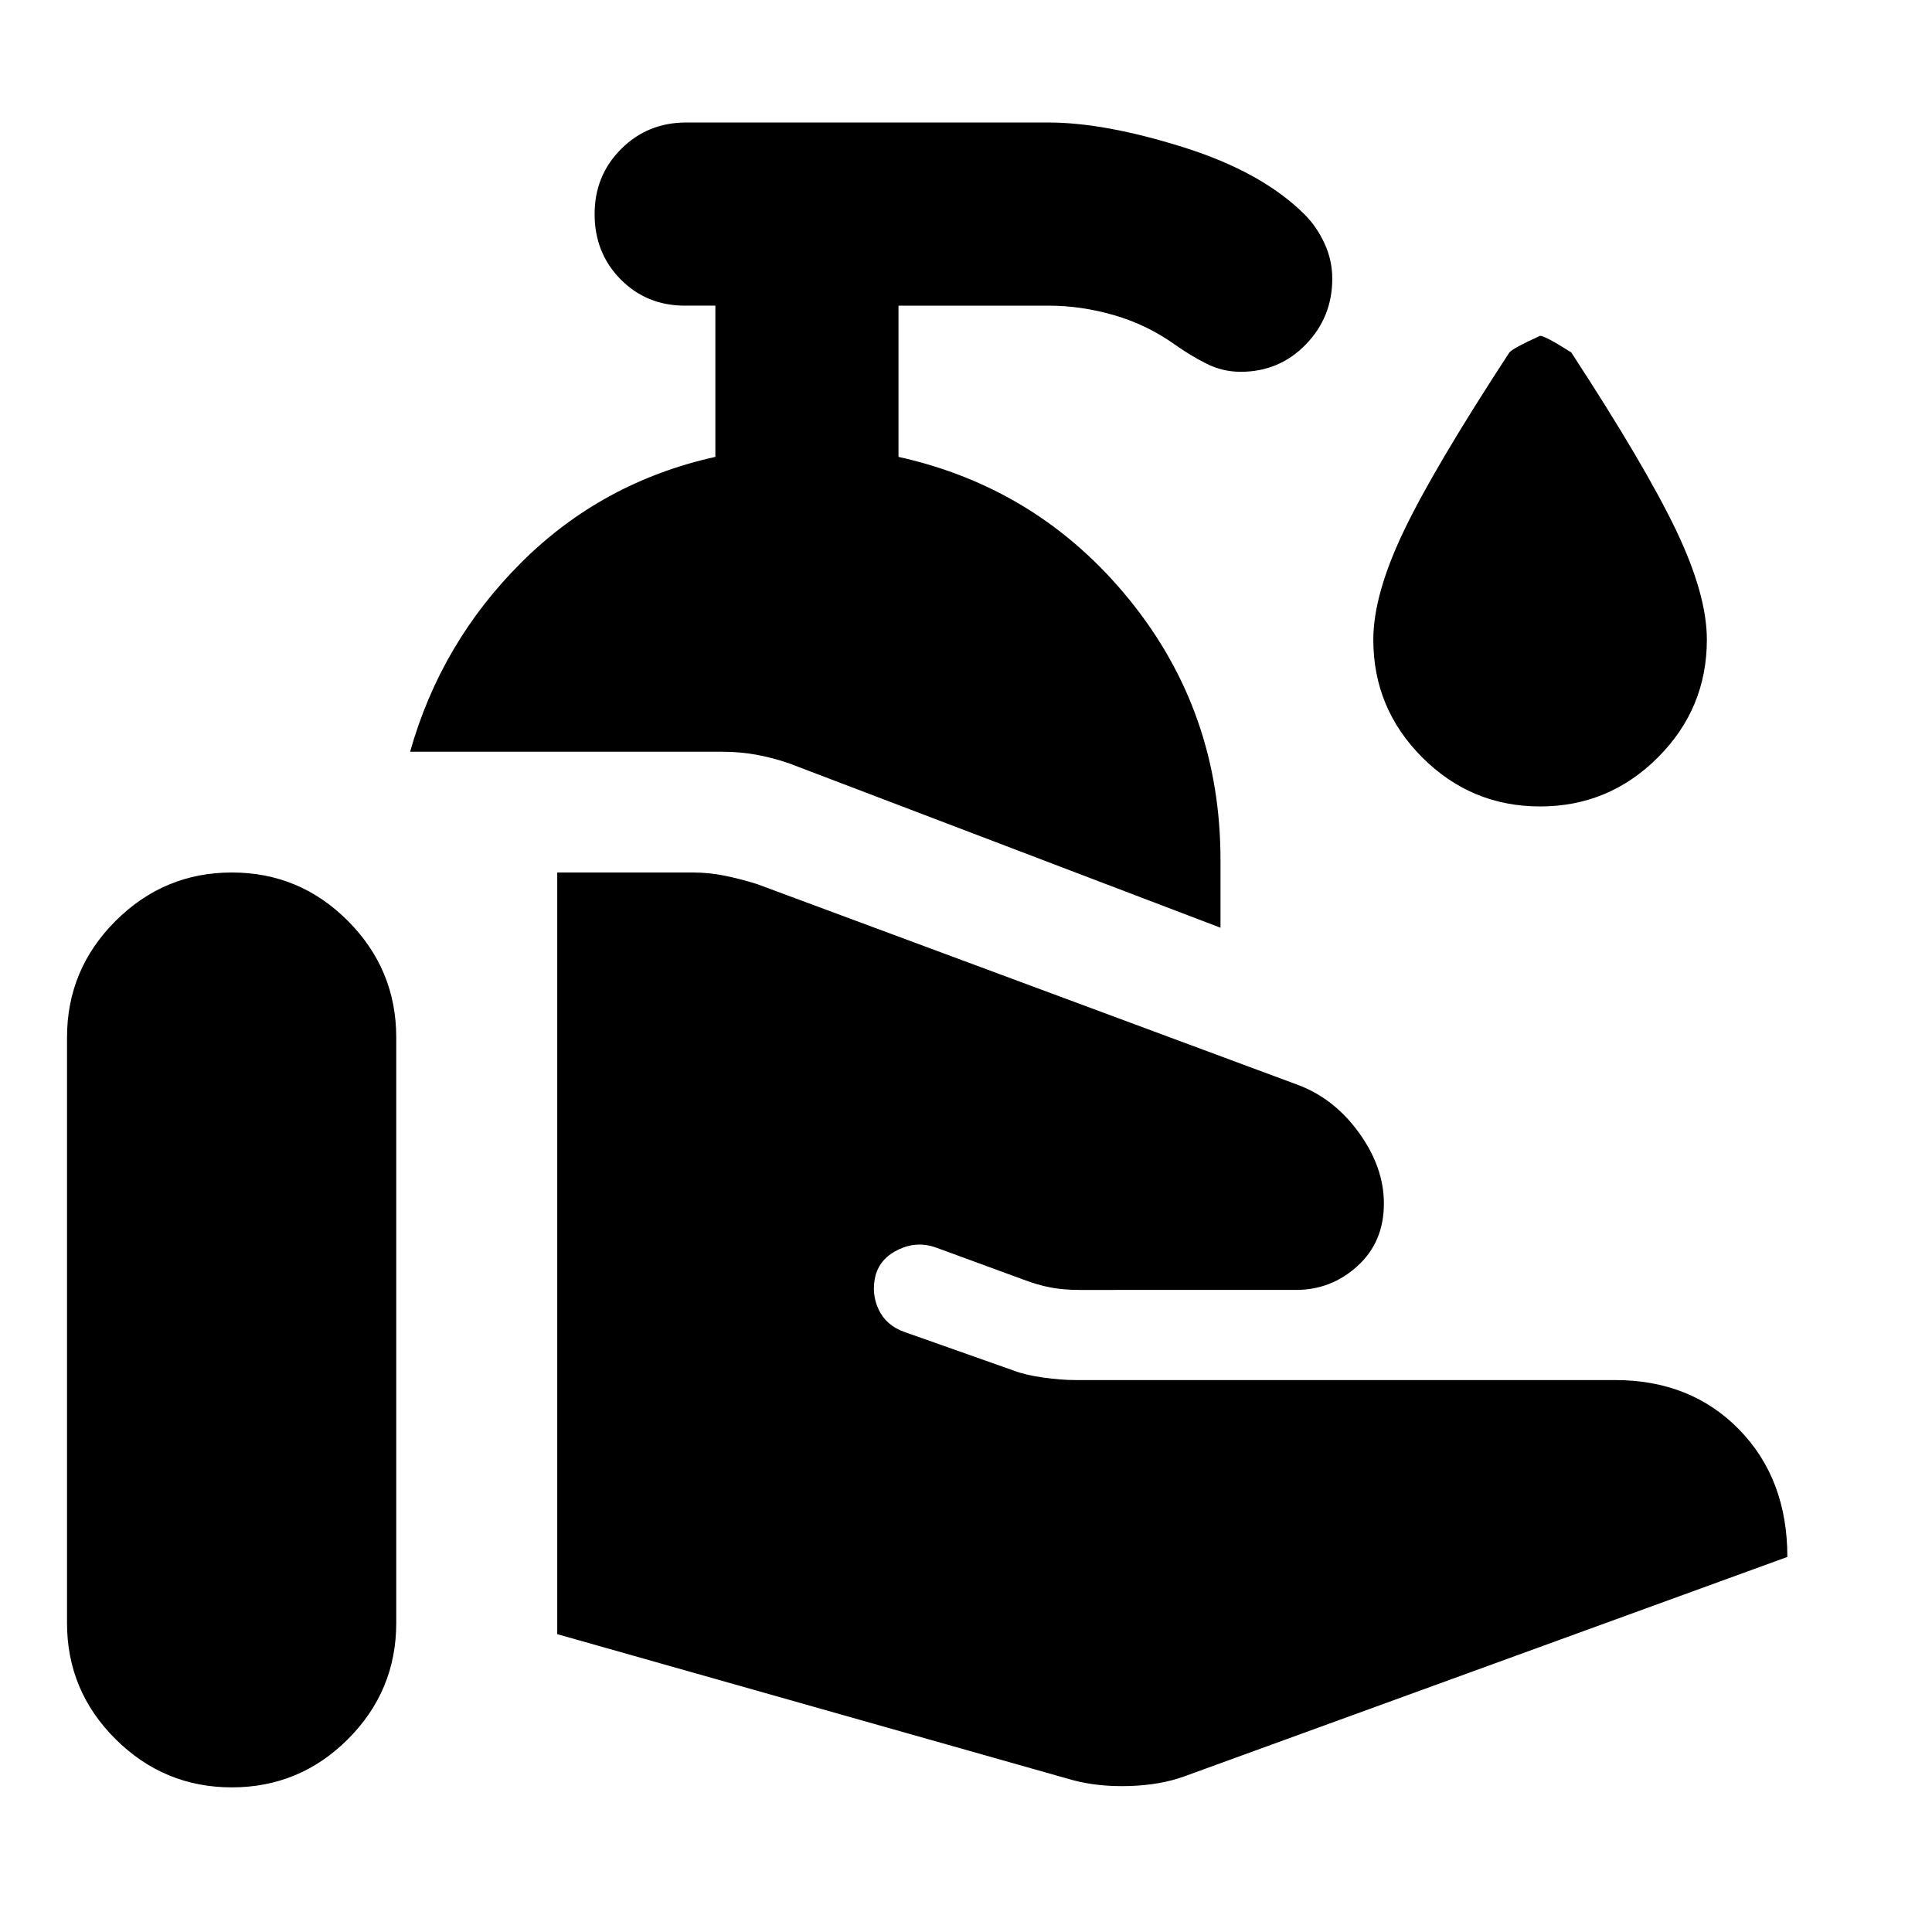<svg xmlns="http://www.w3.org/2000/svg" height="24" viewBox="0 -960 960 960" width="24"><path d="M532.85-75.52 276.89-148v-378.46h67.35q8.19 0 16.03 1.62 7.84 1.62 15.8 4.1l268.39 99.65q18.3 6.68 30.75 23.86 12.44 17.19 12.44 35.25 0 19.09-13.06 31.01-13.07 11.93-30.63 11.93H536.57q-8.11 0-14.56-1.22-6.44-1.22-13.55-3.94L465.37-340q-9.44-3.48-18.63.76-9.2 4.24-11.67 12.91-2.24 8.96 1.47 16.92 3.72 7.95 12.68 11.19l54.69 19.33q5.83 2.19 14.61 3.41 8.78 1.22 15.61 1.22h268.26q37.74 0 61.74 24.55 24 24.56 24 63.34L588.35-77.28q-11.68 4.24-27.13 4.74-15.46.5-28.37-2.98ZM33.3-153.54v-291q0-33.72 24.1-57.82t57.82-24.1q33.71 0 57.69 24.1 23.98 24.1 23.98 57.82v291q0 33.71-23.98 57.69-23.98 23.98-57.69 23.98-33.72 0-57.82-23.98t-24.1-57.69Zm573.16-345.48-214.48-81.72q-7.96-2.72-16.03-4.22-8.08-1.5-17.04-1.5H203.78q15.33-54.34 55.43-94.21 40.09-39.87 96.25-52.31v-75.15h-15.22q-18.91 0-31.85-13.05-12.93-13.06-12.93-32.45 0-19.15 13.17-32.33 13.17-13.17 32.33-13.17h180q27.91 0 67.04 12.29 39.13 12.3 60.33 33.49 5.95 5.96 9.81 14.3 3.86 8.33 3.86 17.53 0 19.15-13.17 32.7-13.18 13.56-32.33 13.56-8.96 0-16.91-3.98-7.96-3.98-15.68-9.46-13.95-9.95-30.31-14.69t-32.64-4.74h-74.5v75.15q69.71 15.44 114.86 71.13 45.14 55.7 45.14 129.18v33.65Zm158.8-60.26q-34.19 0-58.53-24.34-24.34-24.34-24.34-58.53 0-22.2 14.96-53.61 14.95-31.41 52.67-89.13 2-2.24 15.24-8.24 2.52 0 15.48 8.24 36.72 56.24 52.05 88.27 15.34 32.03 15.34 54.47 0 34.19-24.34 58.53-24.33 24.34-58.53 24.34Z"/></svg>